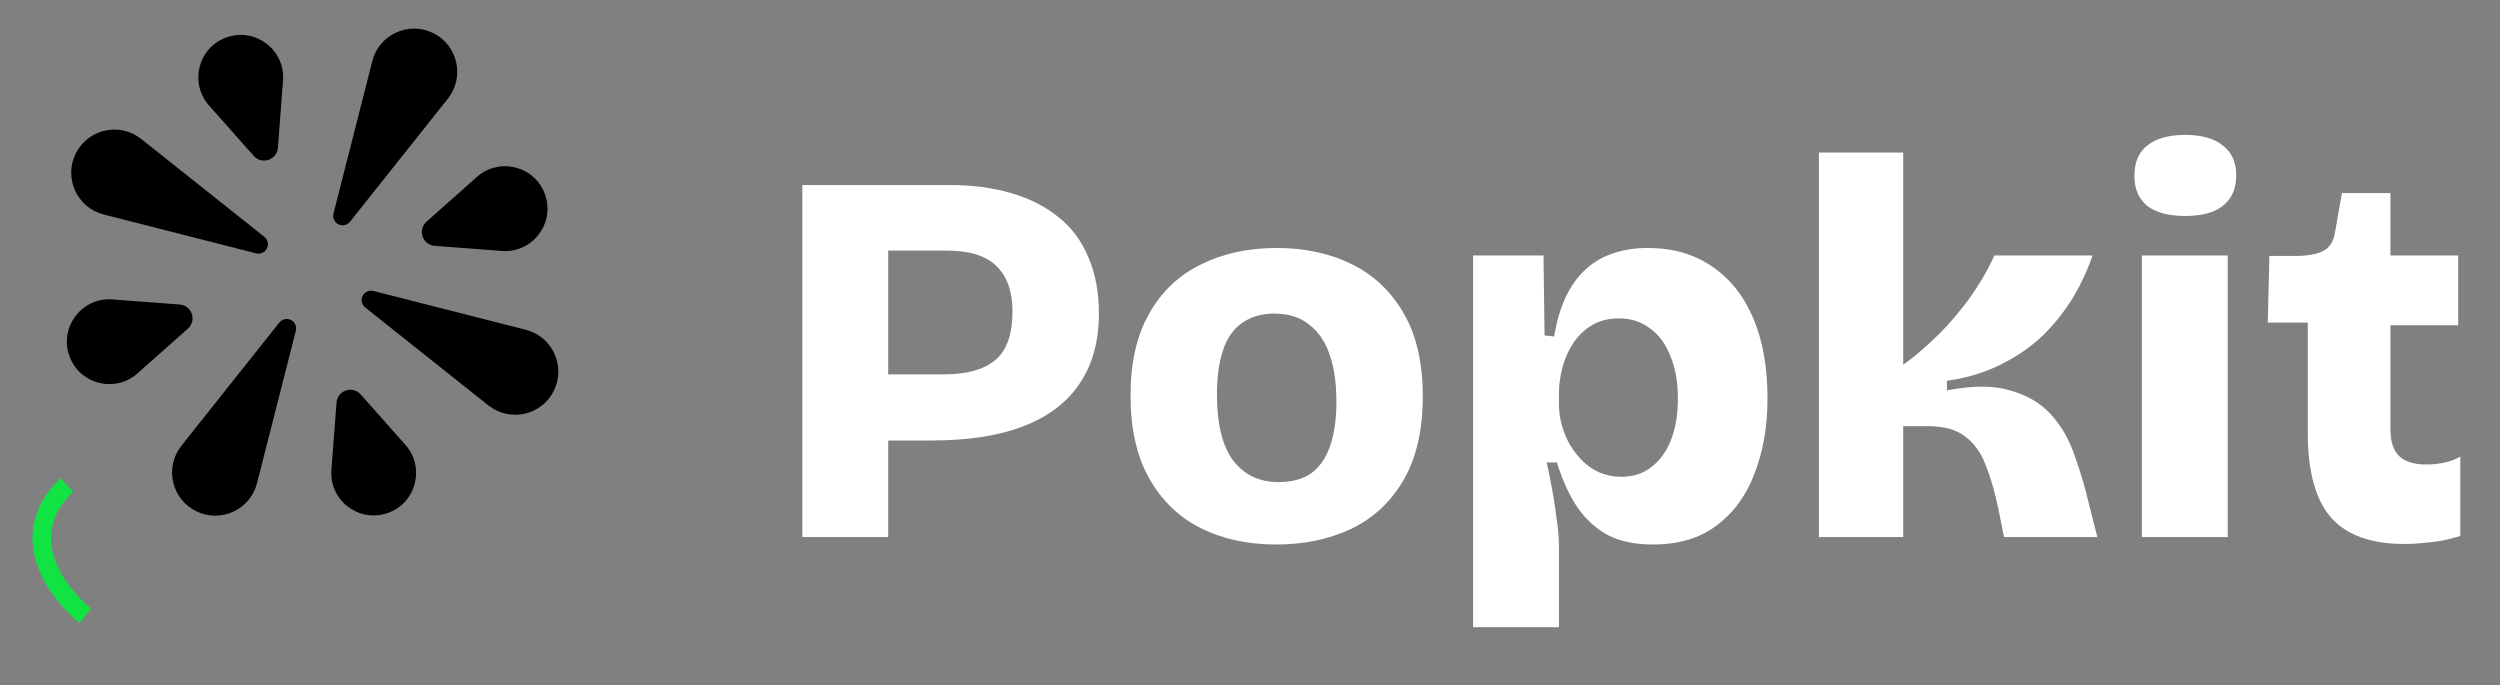 <svg width="135" height="37" viewBox="0 0 135 37" fill="none" xmlns="http://www.w3.org/2000/svg">
<rect x="0" y="0" width="135" height="37" fill="#808080" stroke="none"/>
<path d="M46.725 23.787V20.216H50.959C52.207 20.216 53.138 19.957 53.753 19.438C54.367 18.92 54.674 18.046 54.674 16.818C54.674 15.742 54.386 14.926 53.81 14.37C53.253 13.813 52.361 13.534 51.132 13.534H46.725V9.992H51.276C52.505 9.992 53.609 10.136 54.588 10.424C55.586 10.712 56.441 11.144 57.151 11.72C57.861 12.277 58.399 12.997 58.764 13.88C59.148 14.744 59.34 15.762 59.34 16.933C59.34 18.43 58.994 19.688 58.303 20.706C57.631 21.723 56.623 22.491 55.279 23.01C53.954 23.528 52.293 23.787 50.297 23.787H46.725ZM43.327 29V9.992H47.964V29H43.327ZM68.911 29.403C67.375 29.403 66.012 29.106 64.822 28.51C63.651 27.915 62.729 27.022 62.057 25.832C61.385 24.642 61.049 23.154 61.049 21.368C61.049 19.582 61.385 18.104 62.057 16.933C62.729 15.742 63.66 14.859 64.85 14.283C66.041 13.688 67.404 13.39 68.94 13.39C70.476 13.39 71.839 13.688 73.03 14.283C74.22 14.878 75.151 15.771 75.823 16.962C76.495 18.133 76.831 19.611 76.831 21.397C76.831 23.221 76.486 24.728 75.794 25.918C75.103 27.109 74.153 27.992 72.943 28.568C71.753 29.125 70.409 29.403 68.911 29.403ZM69.055 26.034C69.746 26.034 70.323 25.88 70.783 25.573C71.244 25.246 71.59 24.757 71.82 24.104C72.05 23.451 72.166 22.645 72.166 21.685C72.166 20.667 72.041 19.813 71.791 19.122C71.542 18.411 71.167 17.874 70.668 17.509C70.188 17.125 69.564 16.933 68.796 16.933C68.143 16.933 67.577 17.096 67.097 17.422C66.636 17.73 66.29 18.21 66.06 18.862C65.83 19.515 65.715 20.331 65.715 21.31C65.715 22.885 66.002 24.066 66.579 24.853C67.174 25.64 67.999 26.034 69.055 26.034ZM79.547 33.867V21.57V13.794H83.349L83.406 18.114L83.925 18.171C84.098 17.096 84.405 16.203 84.847 15.493C85.288 14.782 85.855 14.254 86.546 13.909C87.256 13.563 88.062 13.39 88.965 13.39C90.309 13.39 91.461 13.717 92.421 14.37C93.4 15.022 94.149 15.954 94.667 17.163C95.186 18.373 95.445 19.822 95.445 21.512C95.445 23.01 95.215 24.354 94.754 25.544C94.312 26.734 93.63 27.675 92.709 28.366C91.806 29.058 90.654 29.403 89.253 29.403C88.312 29.403 87.515 29.24 86.862 28.914C86.21 28.568 85.653 28.069 85.192 27.416C84.751 26.763 84.376 25.947 84.069 24.968H83.522C83.637 25.486 83.743 26.014 83.838 26.552C83.934 27.09 84.011 27.608 84.069 28.107C84.146 28.606 84.184 29.086 84.184 29.547V33.867H79.547ZM87.554 25.746C88.187 25.746 88.725 25.573 89.166 25.227C89.627 24.882 89.983 24.392 90.232 23.758C90.482 23.125 90.606 22.386 90.606 21.541C90.606 20.638 90.472 19.87 90.203 19.237C89.954 18.584 89.589 18.085 89.109 17.739C88.629 17.374 88.072 17.192 87.439 17.192C86.843 17.192 86.335 17.326 85.912 17.595C85.509 17.845 85.173 18.181 84.904 18.603C84.654 19.006 84.472 19.438 84.357 19.899C84.242 20.36 84.184 20.792 84.184 21.195V21.829C84.184 22.194 84.232 22.558 84.328 22.923C84.424 23.288 84.568 23.643 84.76 23.989C84.952 24.315 85.183 24.613 85.451 24.882C85.72 25.15 86.027 25.362 86.373 25.515C86.738 25.669 87.131 25.746 87.554 25.746ZM98.222 29V8.235H102.773V19.698C103.33 19.294 103.848 18.862 104.328 18.402C104.827 17.941 105.278 17.461 105.682 16.962C106.104 16.462 106.478 15.954 106.805 15.435C107.15 14.898 107.448 14.35 107.698 13.794H112.997C112.747 14.542 112.402 15.291 111.96 16.04C111.518 16.77 110.981 17.451 110.347 18.085C109.714 18.699 108.955 19.227 108.072 19.669C107.208 20.11 106.229 20.408 105.134 20.562V21.08C106.517 20.811 107.65 20.811 108.533 21.08C109.435 21.33 110.155 21.742 110.693 22.318C111.23 22.894 111.643 23.566 111.931 24.334C112.219 25.102 112.459 25.861 112.651 26.61L113.256 29H108.216L107.928 27.56C107.736 26.619 107.506 25.813 107.237 25.141C106.987 24.469 106.622 23.95 106.142 23.586C105.662 23.202 104.971 23.01 104.069 23.01H102.773V29H98.222ZM115.66 29V13.794H120.297V29H115.66ZM117.993 11.662C117.109 11.662 116.428 11.48 115.948 11.115C115.487 10.731 115.257 10.194 115.257 9.502C115.257 8.773 115.487 8.226 115.948 7.861C116.428 7.477 117.109 7.285 117.993 7.285C118.895 7.285 119.577 7.477 120.037 7.861C120.517 8.226 120.757 8.763 120.757 9.474C120.757 10.184 120.517 10.731 120.037 11.115C119.577 11.48 118.895 11.662 117.993 11.662ZM129.833 29.374C128.048 29.374 126.732 28.904 125.888 27.963C125.043 27.003 124.62 25.477 124.62 23.384V17.422H122.46L122.547 13.822H124.102C124.716 13.803 125.177 13.707 125.484 13.534C125.811 13.362 126.012 13.035 126.089 12.555L126.464 10.424H129.084V13.794H132.742V17.566H129.084V23.182C129.084 23.835 129.238 24.315 129.545 24.622C129.872 24.93 130.361 25.083 131.014 25.083C131.379 25.083 131.724 25.045 132.051 24.968C132.377 24.891 132.646 24.786 132.857 24.651V28.942C132.243 29.134 131.676 29.25 131.158 29.288C130.659 29.346 130.217 29.374 129.833 29.374Z" fill="white"/>
<path d="M28.395 17.809C29.832 18.175 30.566 19.773 29.907 21.102V21.102C29.248 22.43 27.532 22.813 26.371 21.89L19.721 16.604C19.533 16.455 19.475 16.194 19.582 15.979V15.979C19.689 15.764 19.931 15.653 20.164 15.712L28.395 17.809Z" fill="url(#paint0_linear_1016_751)"/>
<path d="M13.879 26.091C13.513 27.529 11.915 28.262 10.587 27.603V27.603C9.258 26.944 8.876 25.228 9.798 24.067L15.084 17.417C15.234 17.229 15.494 17.171 15.709 17.278V17.278C15.924 17.385 16.036 17.627 15.976 17.86L13.879 26.091Z" fill="url(#paint1_linear_1016_751)"/>
<path d="M5.601 11.584C4.164 11.218 3.43 9.62 4.089 8.292V8.292C4.748 6.963 6.465 6.581 7.625 7.504L14.275 12.789C14.463 12.939 14.521 13.199 14.414 13.414V13.414C14.308 13.629 14.065 13.741 13.832 13.681L5.601 11.584Z" fill="url(#paint2_linear_1016_751)"/>
<path d="M20.105 3.3C20.471 1.863 22.069 1.129 23.398 1.788V1.788C24.726 2.448 25.109 4.164 24.186 5.325L18.9 11.974C18.751 12.162 18.49 12.22 18.275 12.114V12.114C18.06 12.007 17.949 11.764 18.008 11.532L20.105 3.3Z" fill="url(#paint3_linear_1016_751)"/>
<path d="M7.422 20.164C6.196 21.253 4.256 20.736 3.732 19.182V19.182C3.209 17.628 4.441 16.043 6.076 16.168L9.709 16.445C10.007 16.467 10.263 16.666 10.359 16.95V16.95C10.455 17.234 10.371 17.547 10.147 17.746L7.422 20.164Z" fill="url(#paint4_linear_1016_751)"/>
<path d="M25.753 9.555C26.98 8.466 28.92 8.982 29.444 10.537V10.537C29.967 12.091 28.735 13.675 27.099 13.551L23.467 13.274C23.168 13.251 22.912 13.052 22.817 12.768V12.768C22.721 12.485 22.805 12.171 23.029 11.973L25.753 9.555Z" fill="url(#paint5_linear_1016_751)"/>
<path d="M11.287 5.696C10.199 4.469 10.715 2.529 12.269 2.006V2.006C13.823 1.482 15.408 2.715 15.283 4.35L15.007 7.982C14.984 8.281 14.785 8.537 14.501 8.632V8.632C14.217 8.728 13.904 8.645 13.705 8.421L11.287 5.696Z" fill="url(#paint6_linear_1016_751)"/>
<path d="M21.892 24.022C22.981 25.249 22.465 27.189 20.911 27.712V27.712C19.356 28.235 17.772 27.003 17.896 25.368L18.173 21.736C18.196 21.437 18.395 21.181 18.679 21.085V21.085C18.962 20.99 19.276 21.073 19.475 21.297L21.892 24.022Z" fill="url(#paint7_linear_1016_751)"/>
<path d="M4.612 33.25C3.082 32.037 0.741 28.926 3.614 26.182" stroke="#11E442" strokeWidth="3.3" strokeLinecap="round"/>
<defs>
<linearGradient id="paint0_linear_1016_751" x1="29.907" y1="21.102" x2="19.582" y2="15.979" gradientUnits="userSpaceOnUse">
<stop stopColor="#7BB2FF"/>
<stop offset="1" stopColor="#61A3FF"/>
</linearGradient>
<linearGradient id="paint1_linear_1016_751" x1="10.587" y1="27.603" x2="15.709" y2="17.278" gradientUnits="userSpaceOnUse">
<stop stopColor="#7BB2FF"/>
<stop offset="1" stopColor="#61A3FF"/>
</linearGradient>
<linearGradient id="paint2_linear_1016_751" x1="4.089" y1="8.292" x2="14.414" y2="13.414" gradientUnits="userSpaceOnUse">
<stop stopColor="#7BB2FF"/>
<stop offset="1" stopColor="#61A3FF"/>
</linearGradient>
<linearGradient id="paint3_linear_1016_751" x1="23.398" y1="1.788" x2="18.275" y2="12.114" gradientUnits="userSpaceOnUse">
<stop stopColor="#7BB2FF"/>
<stop offset="1" stopColor="#61A3FF"/>
</linearGradient>
<linearGradient id="paint4_linear_1016_751" x1="3.732" y1="19.182" x2="10.359" y2="16.95" gradientUnits="userSpaceOnUse">
<stop stopColor="#7BB2FF"/>
<stop offset="1" stopColor="#61A3FF"/>
</linearGradient>
<linearGradient id="paint5_linear_1016_751" x1="29.444" y1="10.537" x2="22.817" y2="12.768" gradientUnits="userSpaceOnUse">
<stop stopColor="#7BB2FF"/>
<stop offset="1" stopColor="#61A3FF"/>
</linearGradient>
<linearGradient id="paint6_linear_1016_751" x1="12.269" y1="2.006" x2="14.501" y2="8.632" gradientUnits="userSpaceOnUse">
<stop stopColor="#7BB2FF"/>
<stop offset="1" stopColor="#61A3FF"/>
</linearGradient>
<linearGradient id="paint7_linear_1016_751" x1="20.911" y1="27.712" x2="18.679" y2="21.085" gradientUnits="userSpaceOnUse">
<stop stopColor="#7BB2FF"/>
<stop offset="1" stopColor="#61A3FF"/>
</linearGradient>
</defs>
</svg>
